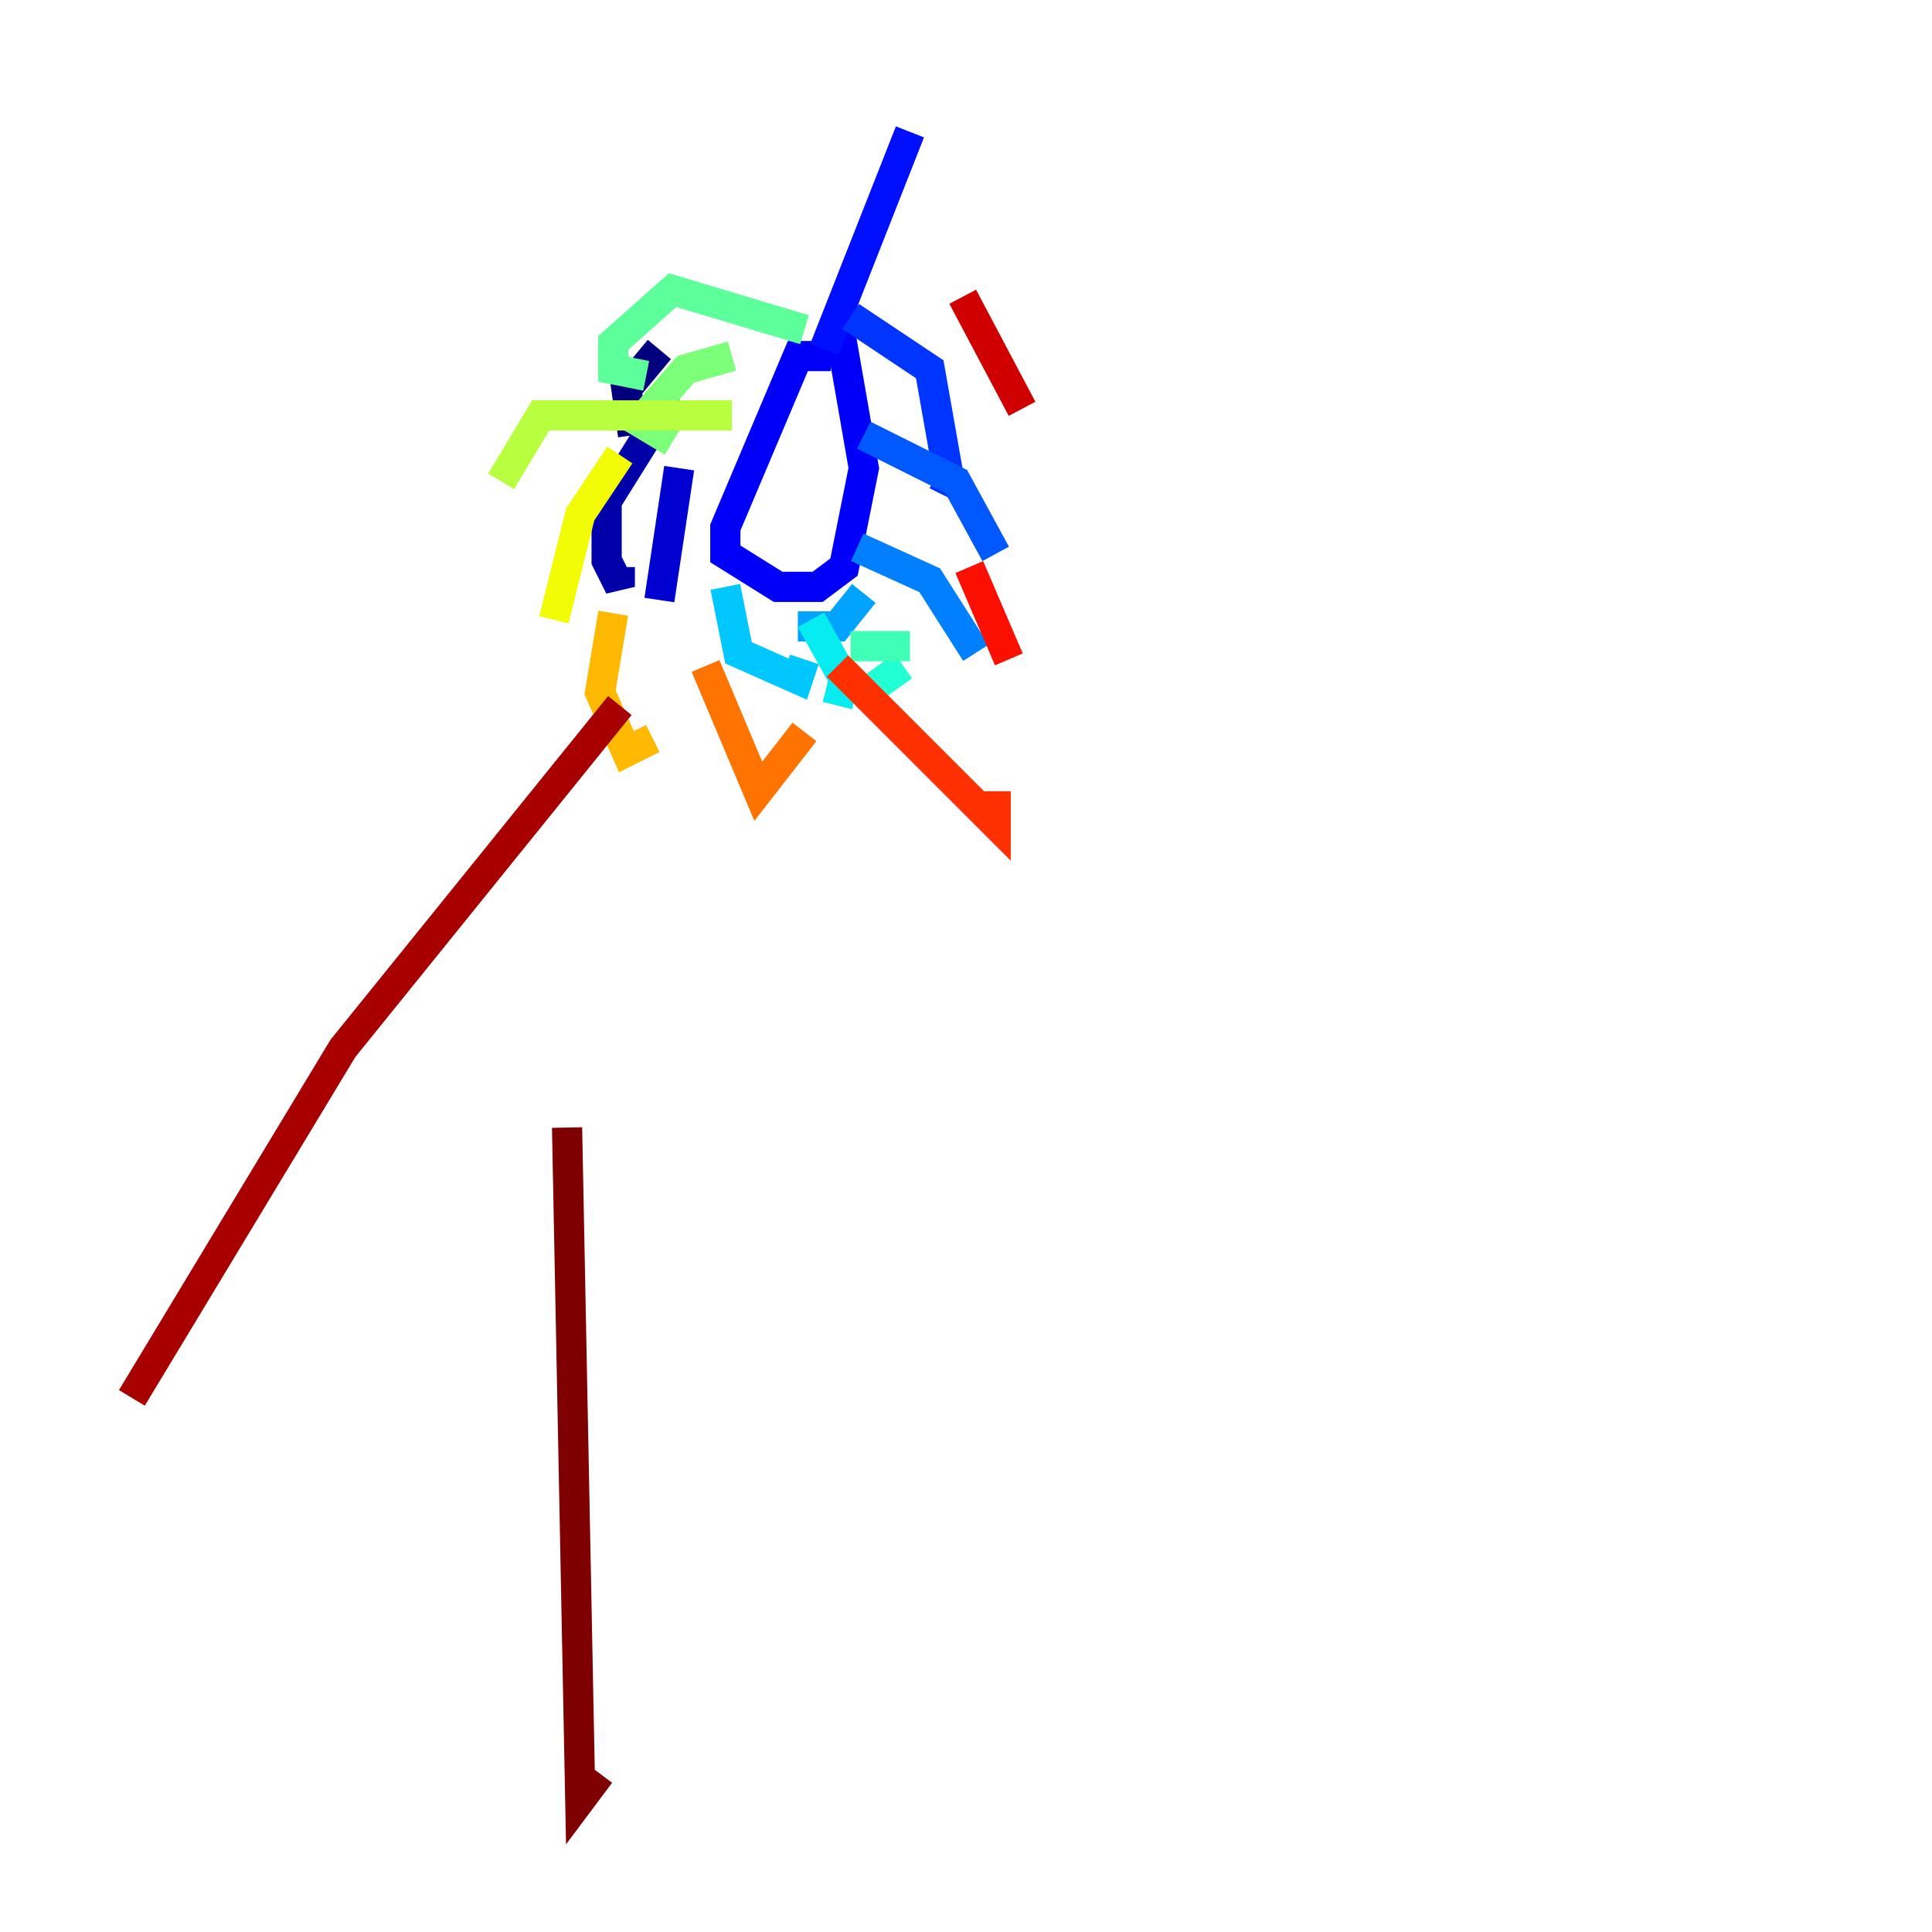 <?xml version="1.0" encoding="utf-8" ?>
<svg baseProfile="tiny" height="128" version="1.2" viewBox="0,0,128,128" width="128" xmlns="http://www.w3.org/2000/svg" xmlns:ev="http://www.w3.org/2001/xml-events" xmlns:xlink="http://www.w3.org/1999/xlink"><defs /><polyline fill="none" points="43.686,23.154 41.502,25.775 41.939,28.833" stroke="#00007f" stroke-width="2" /><polyline fill="none" points="44.56,26.212 40.191,33.201 40.191,37.133 41.065,38.88 41.065,37.57" stroke="#0000a8" stroke-width="2" /><polyline fill="none" points="44.997,31.017 43.686,39.754" stroke="#0000d1" stroke-width="2" /><polyline fill="none" points="55.044,23.59 52.86,23.59 48.055,34.949 48.055,36.696 51.55,38.88 54.171,38.88 55.918,37.57 57.229,31.017 55.481,20.969" stroke="#0000fa" stroke-width="2" /><polyline fill="none" points="54.608,23.154 60.287,8.737" stroke="#0010ff" stroke-width="2" /><polyline fill="none" points="56.355,20.969 61.597,24.464 62.908,31.891 62.034,31.454" stroke="#0034ff" stroke-width="2" /><polyline fill="none" points="57.229,28.833 63.345,31.891 65.966,36.696" stroke="#0058ff" stroke-width="2" /><polyline fill="none" points="56.792,36.259 61.597,38.444 64.655,43.249" stroke="#0080ff" stroke-width="2" /><polyline fill="none" points="57.229,39.317 55.481,41.502 52.86,41.502" stroke="#00a4ff" stroke-width="2" /><polyline fill="none" points="48.055,38.88 48.928,43.249 52.86,44.997 53.297,43.686" stroke="#00c8ff" stroke-width="2" /><polyline fill="none" points="53.734,41.065 55.918,44.997 55.481,46.744" stroke="#05ecf1" stroke-width="2" /><polyline fill="none" points="56.792,46.307 59.85,44.123" stroke="#22ffd4" stroke-width="2" /><polyline fill="none" points="60.287,42.812 56.355,42.812" stroke="#3fffb7" stroke-width="2" /><polyline fill="none" points="53.297,21.843 44.56,19.222 40.628,22.717 40.628,24.464 42.812,24.901" stroke="#5cff9a" stroke-width="2" /><polyline fill="none" points="48.492,23.59 45.433,24.464 42.375,27.959 44.56,29.27" stroke="#7cff79" stroke-width="2" /><polyline fill="none" points="44.56,29.27 44.56,29.27" stroke="#9aff5c" stroke-width="2" /><polyline fill="none" points="48.492,27.522 35.822,27.522 33.201,31.891" stroke="#b7ff3f" stroke-width="2" /><polyline fill="none" points="32.764,31.891 32.764,31.891" stroke="#d4ff22" stroke-width="2" /><polyline fill="none" points="41.065,30.143 38.444,34.075 36.696,41.065" stroke="#f1fc05" stroke-width="2" /><polyline fill="none" points="36.696,41.065 36.696,41.065" stroke="#ffda00" stroke-width="2" /><polyline fill="none" points="40.628,40.628 39.754,45.87 41.502,49.802 43.249,48.928" stroke="#ffb900" stroke-width="2" /><polyline fill="none" points="43.686,48.928 43.686,48.928" stroke="#ff9400" stroke-width="2" /><polyline fill="none" points="46.744,44.123 50.239,52.423 53.297,48.492" stroke="#ff7300" stroke-width="2" /><polyline fill="none" points="53.297,48.492 53.297,48.492" stroke="#ff5100" stroke-width="2" /><polyline fill="none" points="55.481,44.123 65.966,54.608 65.966,52.423" stroke="#ff3000" stroke-width="2" /><polyline fill="none" points="64.218,37.57 66.84,43.686" stroke="#fa0f00" stroke-width="2" /><polyline fill="none" points="63.782,19.659 67.713,27.085" stroke="#d10000" stroke-width="2" /><polyline fill="none" points="41.065,46.744 22.717,69.461 8.737,92.614" stroke="#a80000" stroke-width="2" /><polyline fill="none" points="37.57,74.703 38.444,119.263 39.754,117.515" stroke="#7f0000" stroke-width="2" /></svg>